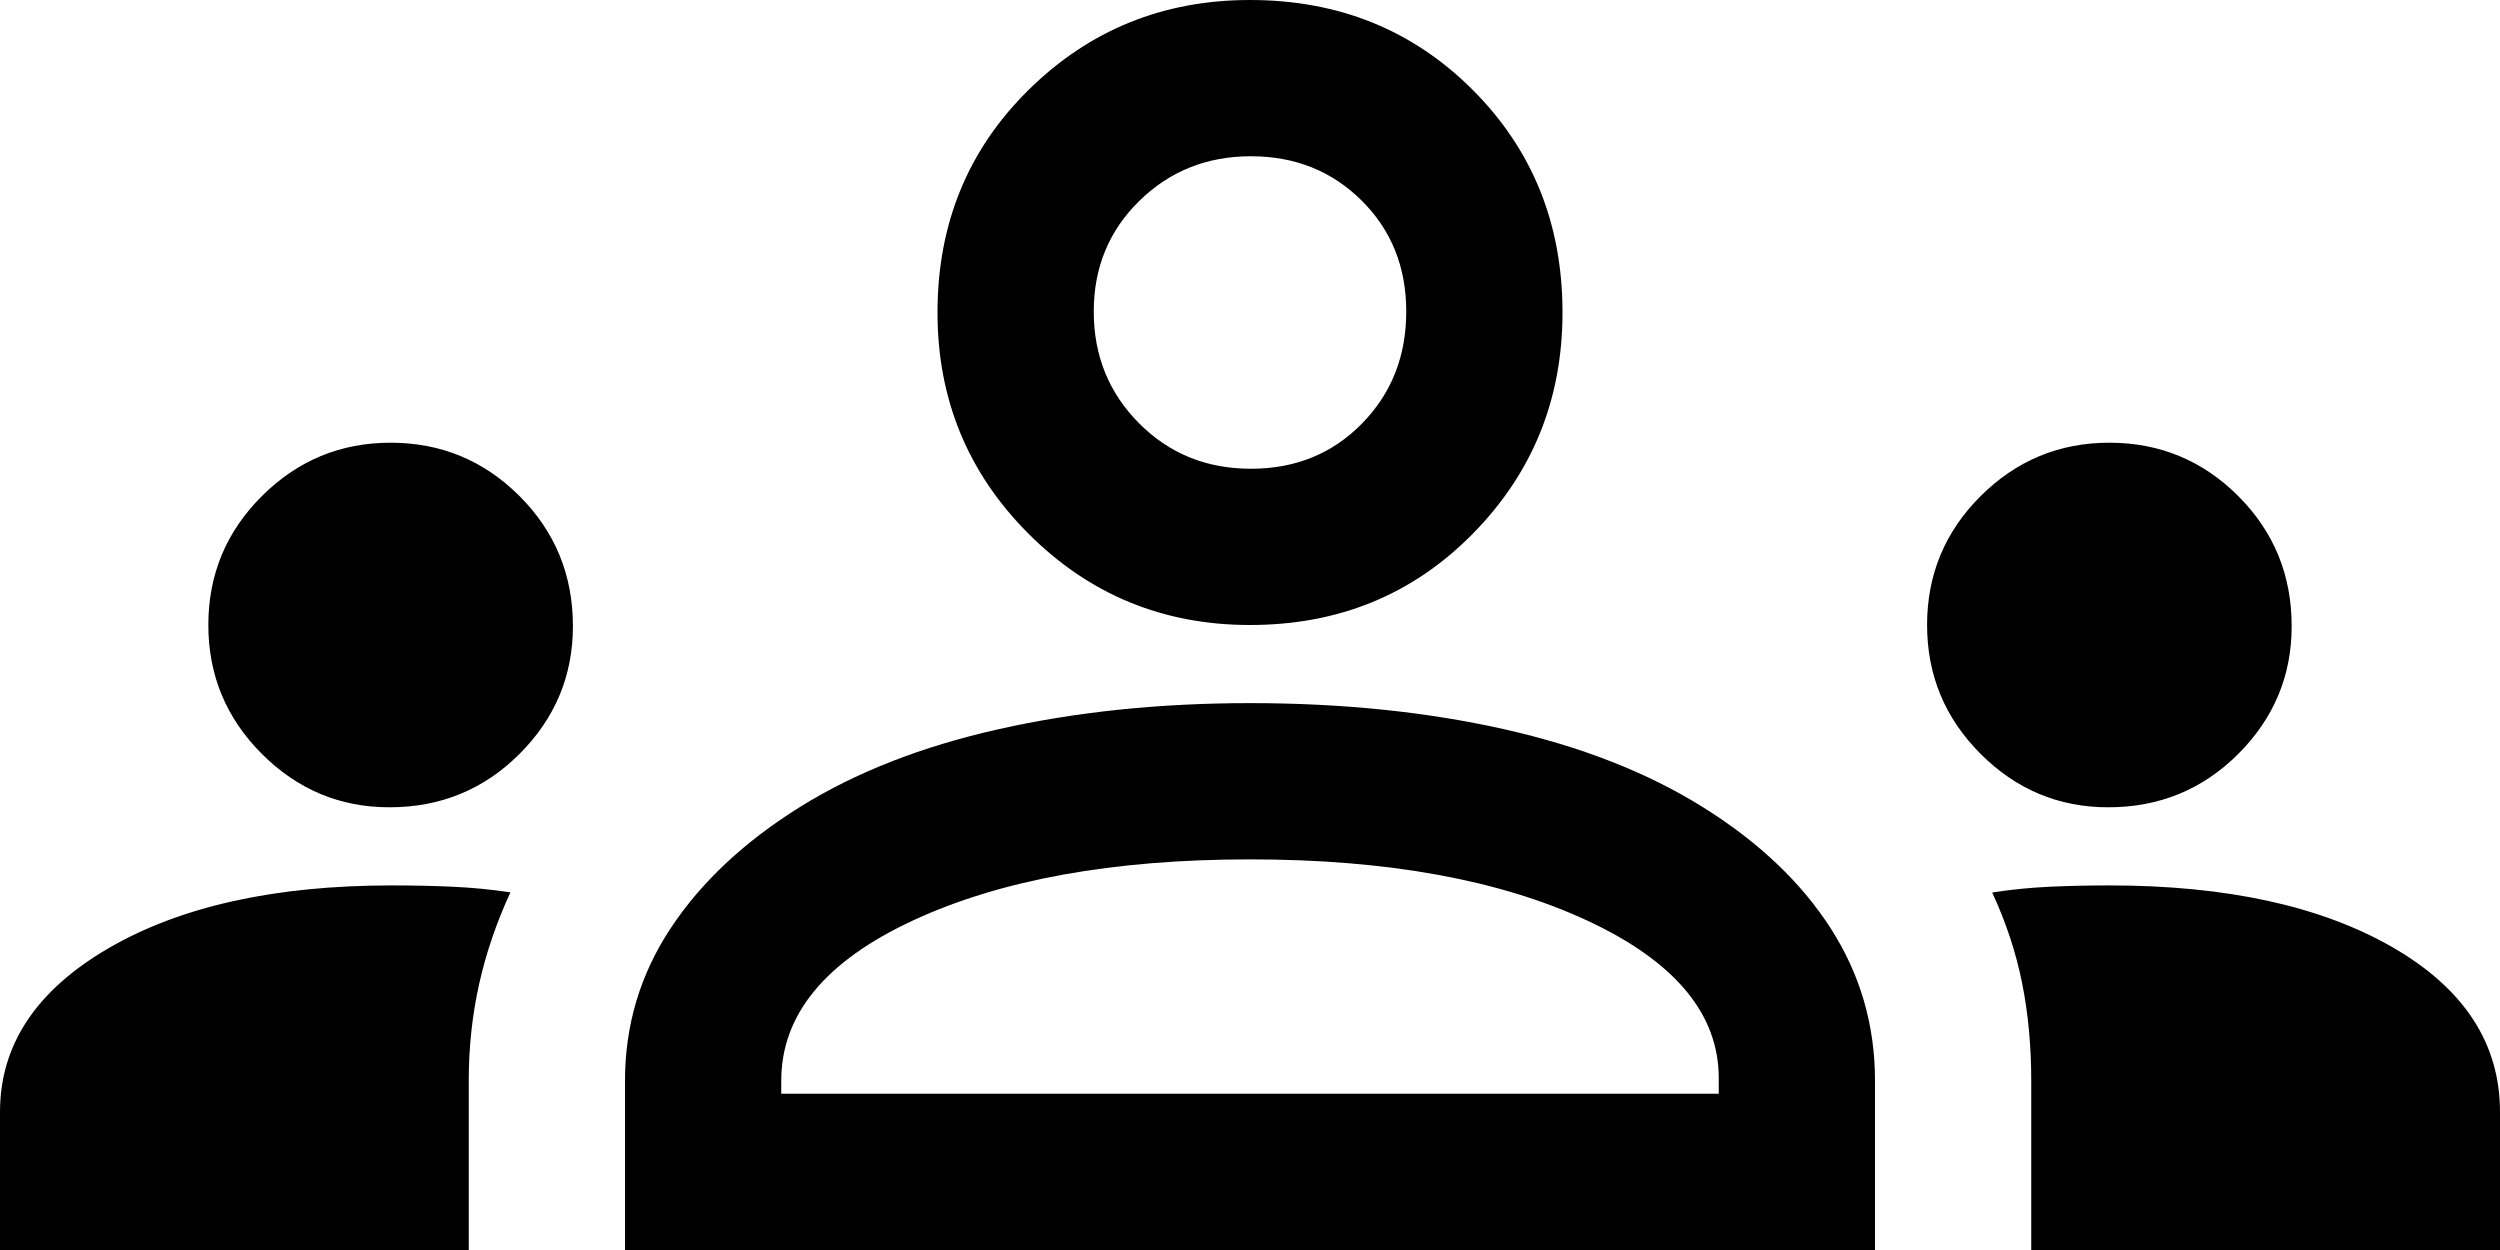 <svg width="48" height="24" viewBox="0 0 48 24" xmlns="http://www.w3.org/2000/svg">
<path d="M0 24V21.35C0 20.064 0.692 19.018 2.075 18.211C3.458 17.404 5.273 17 7.519 17C7.924 17 8.314 17.008 8.689 17.025C9.063 17.042 9.433 17.078 9.8 17.133C9.533 17.711 9.333 18.297 9.2 18.891C9.067 19.485 9 20.105 9 20.75V24H0ZM12 24V20.75C12 19.683 12.292 18.708 12.875 17.825C13.458 16.942 14.283 16.167 15.35 15.5C16.417 14.833 17.692 14.333 19.175 14C20.658 13.667 22.267 13.5 24 13.5C25.767 13.5 27.392 13.667 28.875 14C30.358 14.333 31.633 14.833 32.7 15.5C33.767 16.167 34.583 16.942 35.15 17.825C35.717 18.708 36 19.683 36 20.75V24H12ZM39 24V20.75C39 20.088 38.942 19.464 38.825 18.878C38.708 18.293 38.517 17.712 38.25 17.136C38.617 17.079 38.986 17.042 39.359 17.025C39.731 17.008 40.111 17 40.5 17C42.75 17 44.562 17.396 45.938 18.188C47.312 18.981 48 20.035 48 21.35V24H39ZM15 21H33V20.7C33 19.467 32.158 18.458 30.475 17.675C28.792 16.892 26.633 16.5 24 16.5C21.367 16.5 19.208 16.892 17.525 17.675C15.842 18.458 15 19.483 15 20.75V21ZM7.478 15.5C6.526 15.5 5.708 15.157 5.025 14.472C4.342 13.787 4 12.963 4 12C4 11.033 4.343 10.208 5.028 9.525C5.714 8.842 6.537 8.5 7.5 8.5C8.467 8.5 9.292 8.842 9.975 9.525C10.658 10.208 11 11.04 11 12.022C11 12.974 10.658 13.792 9.975 14.475C9.292 15.158 8.459 15.5 7.478 15.5ZM40.478 15.5C39.526 15.5 38.708 15.157 38.025 14.472C37.342 13.787 37 12.963 37 12C37 11.033 37.343 10.208 38.028 9.525C38.714 8.842 39.538 8.5 40.5 8.5C41.467 8.5 42.292 8.842 42.975 9.525C43.658 10.208 44 11.04 44 12.022C44 12.974 43.658 13.792 42.975 14.475C42.292 15.158 41.459 15.5 40.478 15.5ZM24 12C22.333 12 20.917 11.417 19.75 10.25C18.583 9.083 18 7.667 18 6C18 4.3 18.583 2.875 19.75 1.725C20.917 0.575 22.333 0 24 0C25.7 0 27.125 0.575 28.275 1.725C29.425 2.875 30 4.3 30 6C30 7.667 29.425 9.083 28.275 10.25C27.125 11.417 25.7 12 24 12ZM24.018 9C24.872 9 25.583 8.711 26.15 8.132C26.717 7.554 27 6.837 27 5.982C27 5.127 26.714 4.417 26.143 3.85C25.571 3.283 24.863 3 24.018 3C23.172 3 22.458 3.286 21.875 3.857C21.292 4.429 21 5.137 21 5.982C21 6.827 21.289 7.542 21.868 8.125C22.446 8.708 23.163 9 24.018 9Z" />
</svg>
